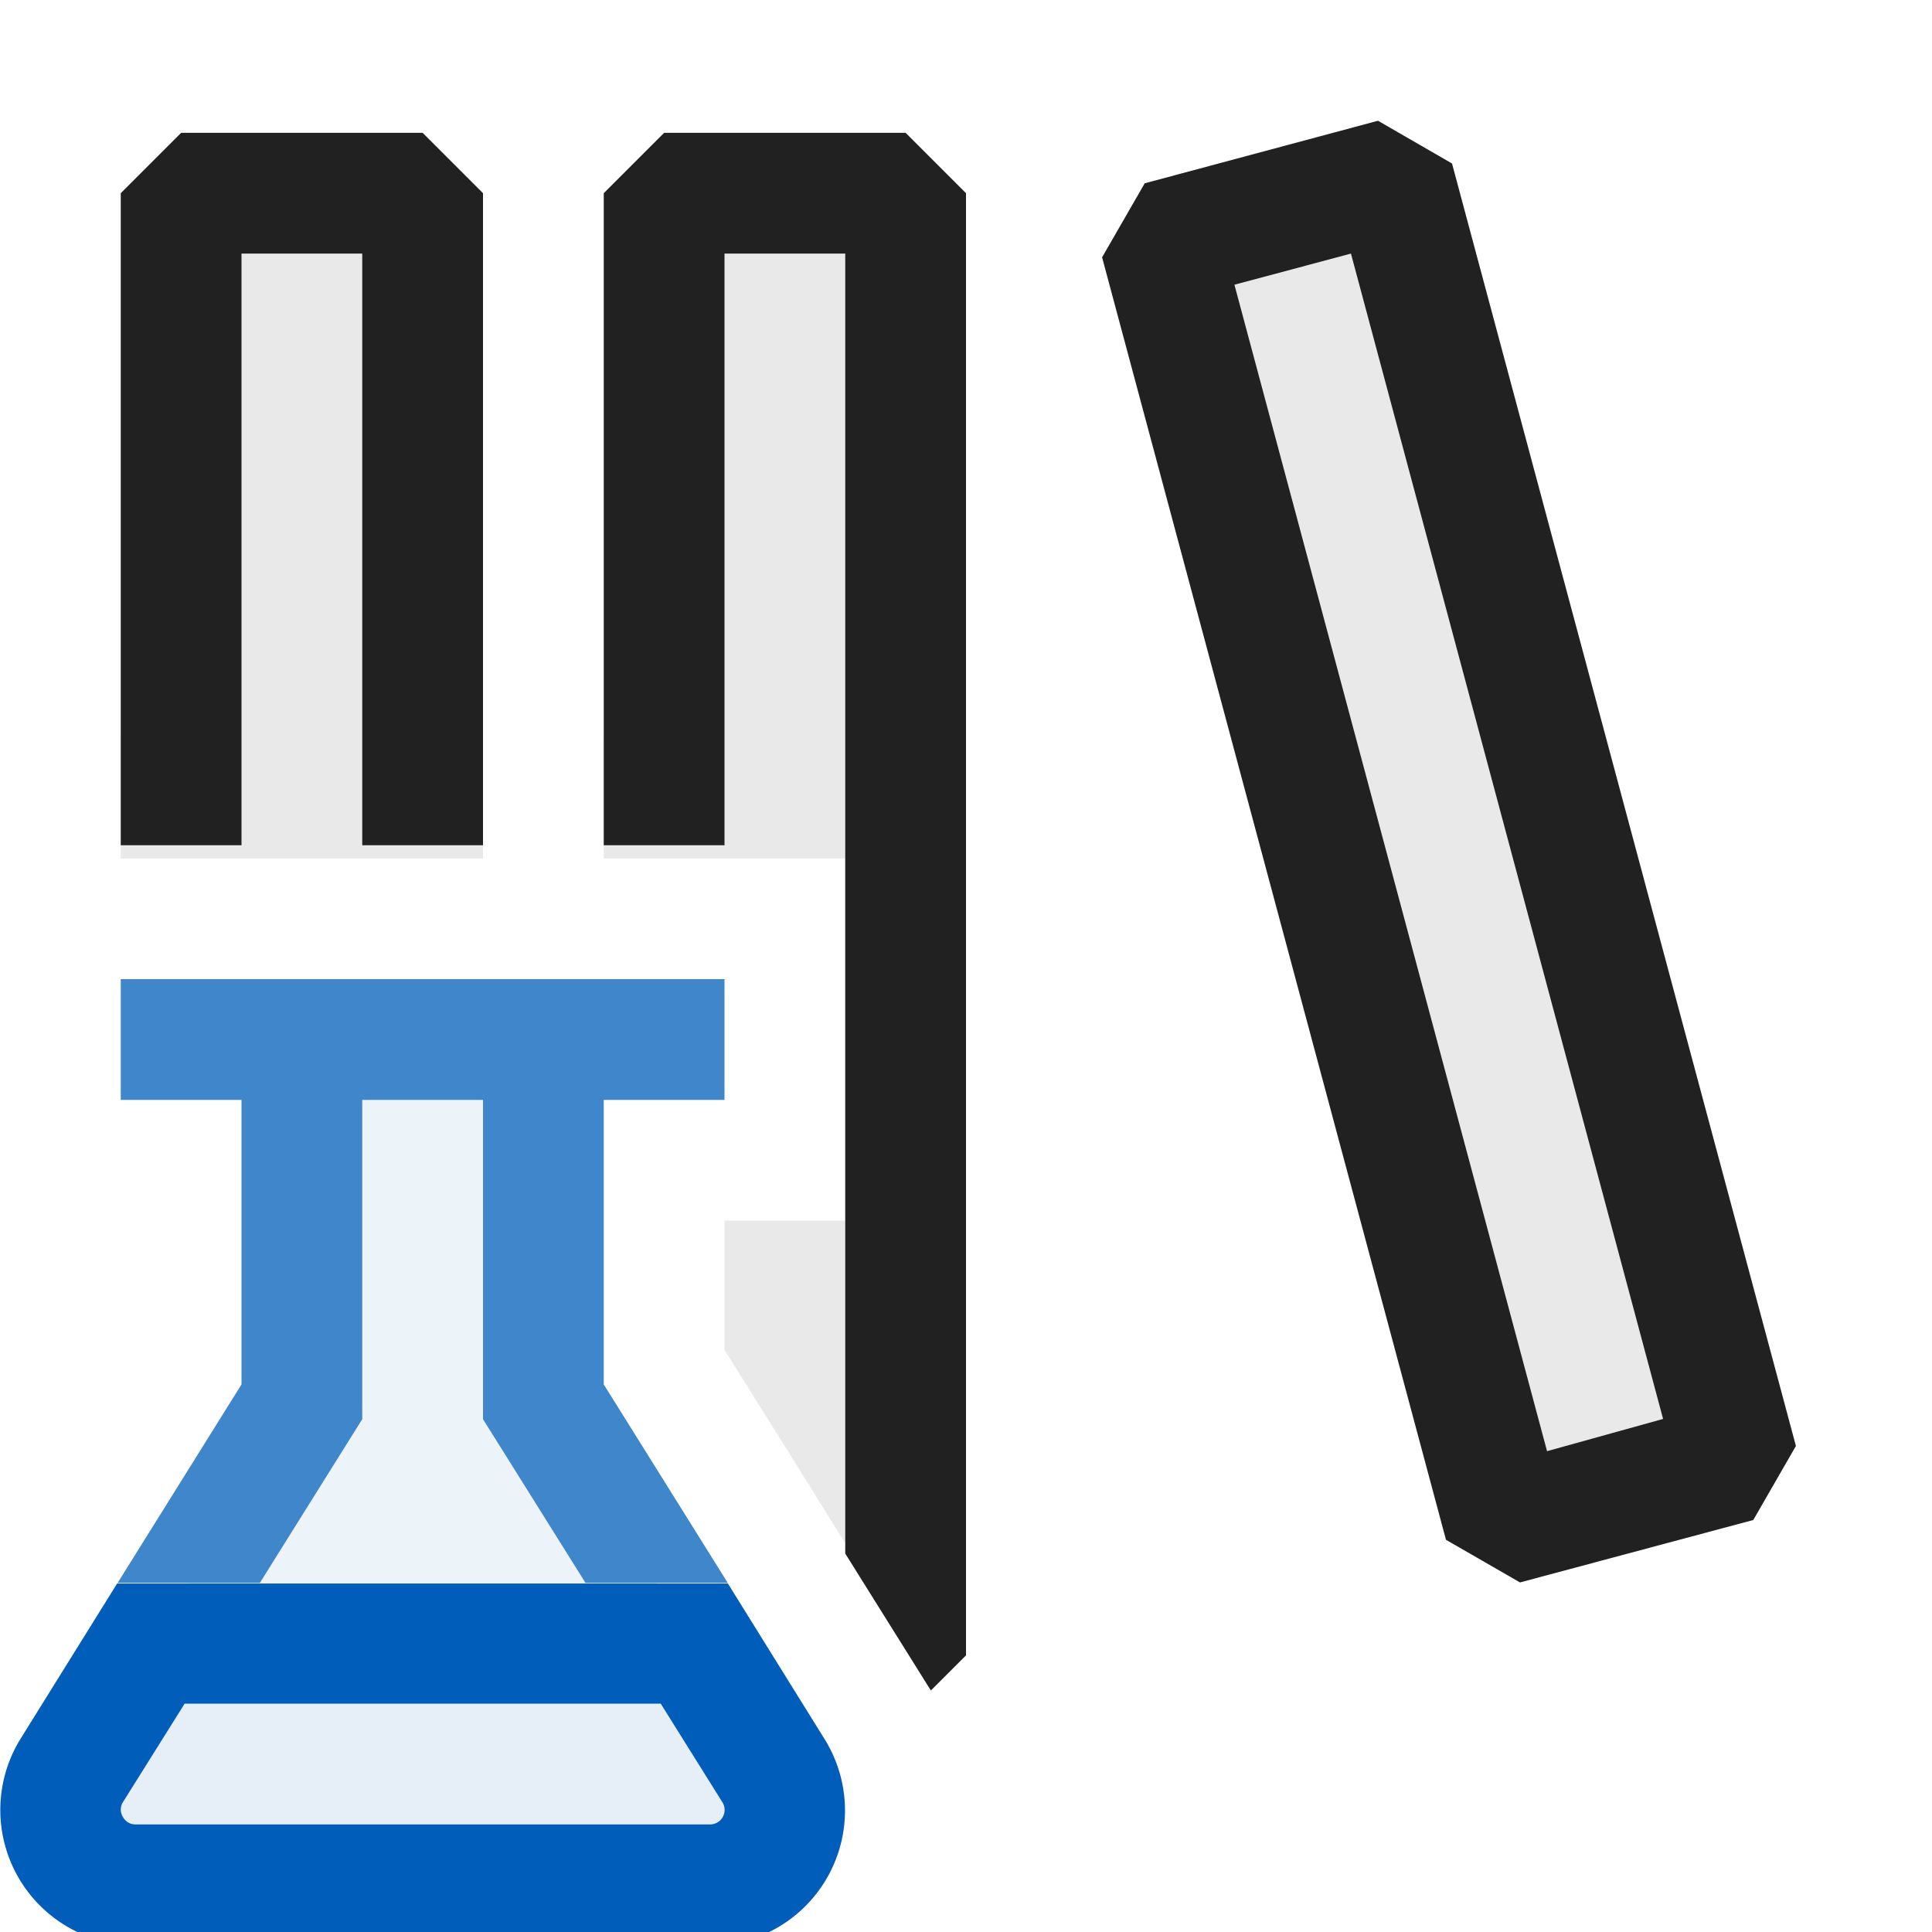 <svg xmlns="http://www.w3.org/2000/svg" viewBox="0 0 16 16">
  <defs>
    <style>.canvas{fill: none; opacity: 0;}.light-defaultgrey{fill: #212121; opacity: 1;}.light-blue-10{fill: #005dba; opacity: 0.1;}.light-blue{fill: #005dba; opacity: 1;}.light-defaultgrey-10{fill: #212121; opacity: 0.1;}.cls-1{opacity:0.75;}</style>
  </defs>
  <title>IconLightVBTestLibrary</title>
  <g id="canvas" class="canvas">
    <path class="canvas" d="M16,16H0V0H16Z" />
  </g>
  <g id="level-1">
    <path class="light-defaultgrey" d="M3.5,1.1l.5.5V7H3V2.1H2V7H1V1.6l.5-.5Zm2,0L5,1.6V7H6V2.1H7V12.866L7.709,14,8,13.709V1.6l-.5-.5Zm9.373,10.875-.353.613-1.932.517-.613-.353L9.127,2.131l.353-.613L11.412,1l.613.354Zm-1.1-.224L11.188,2.1l-.965.258,2.589,9.66Z" />
    <g class="cls-1">
      <path class="light-blue-10" d="M2.5,8.609h2v3l1.25,2H1.25l1.25-2Z" />
      <path class="light-blue" d="M2,9.109H1v-1H6v1H5v2.356l1.027,1.644H4.849L4,11.753V9.109H3v2.644l-.848,1.356H.974L2,11.465Z" />
    </g>
    <path class="light-blue-10" d="M1.5,13.609h4l1,1.5-.5.5H1l-.5-.5Z" />
    <path class="light-defaultgrey-10" d="M14.389,12.108l-1.931.518L9.611,2l1.931-.518ZM3.5,1.6h-2V6.109H1v1H4v-1H3.5Zm4,0h-2V6.109H5v1H7v3H6v1.07l.582.93h0l.229.368.262.419h.635L8,12.6V6.109H7.5Z" />
    <path class="light-blue" d="M5.883,16.109H1.12A1.12,1.12,0,0,1,.17,14.4l.8-1.286H6.028l.8,1.287a1.12,1.12,0,0,1-.949,1.713Zm-4.354-2-.511.816a.114.114,0,0,0,0,.122.116.116,0,0,0,.105.062H5.883a.12.12,0,0,0,.1-.183l-.511-.817Z" />
  </g>
</svg>
